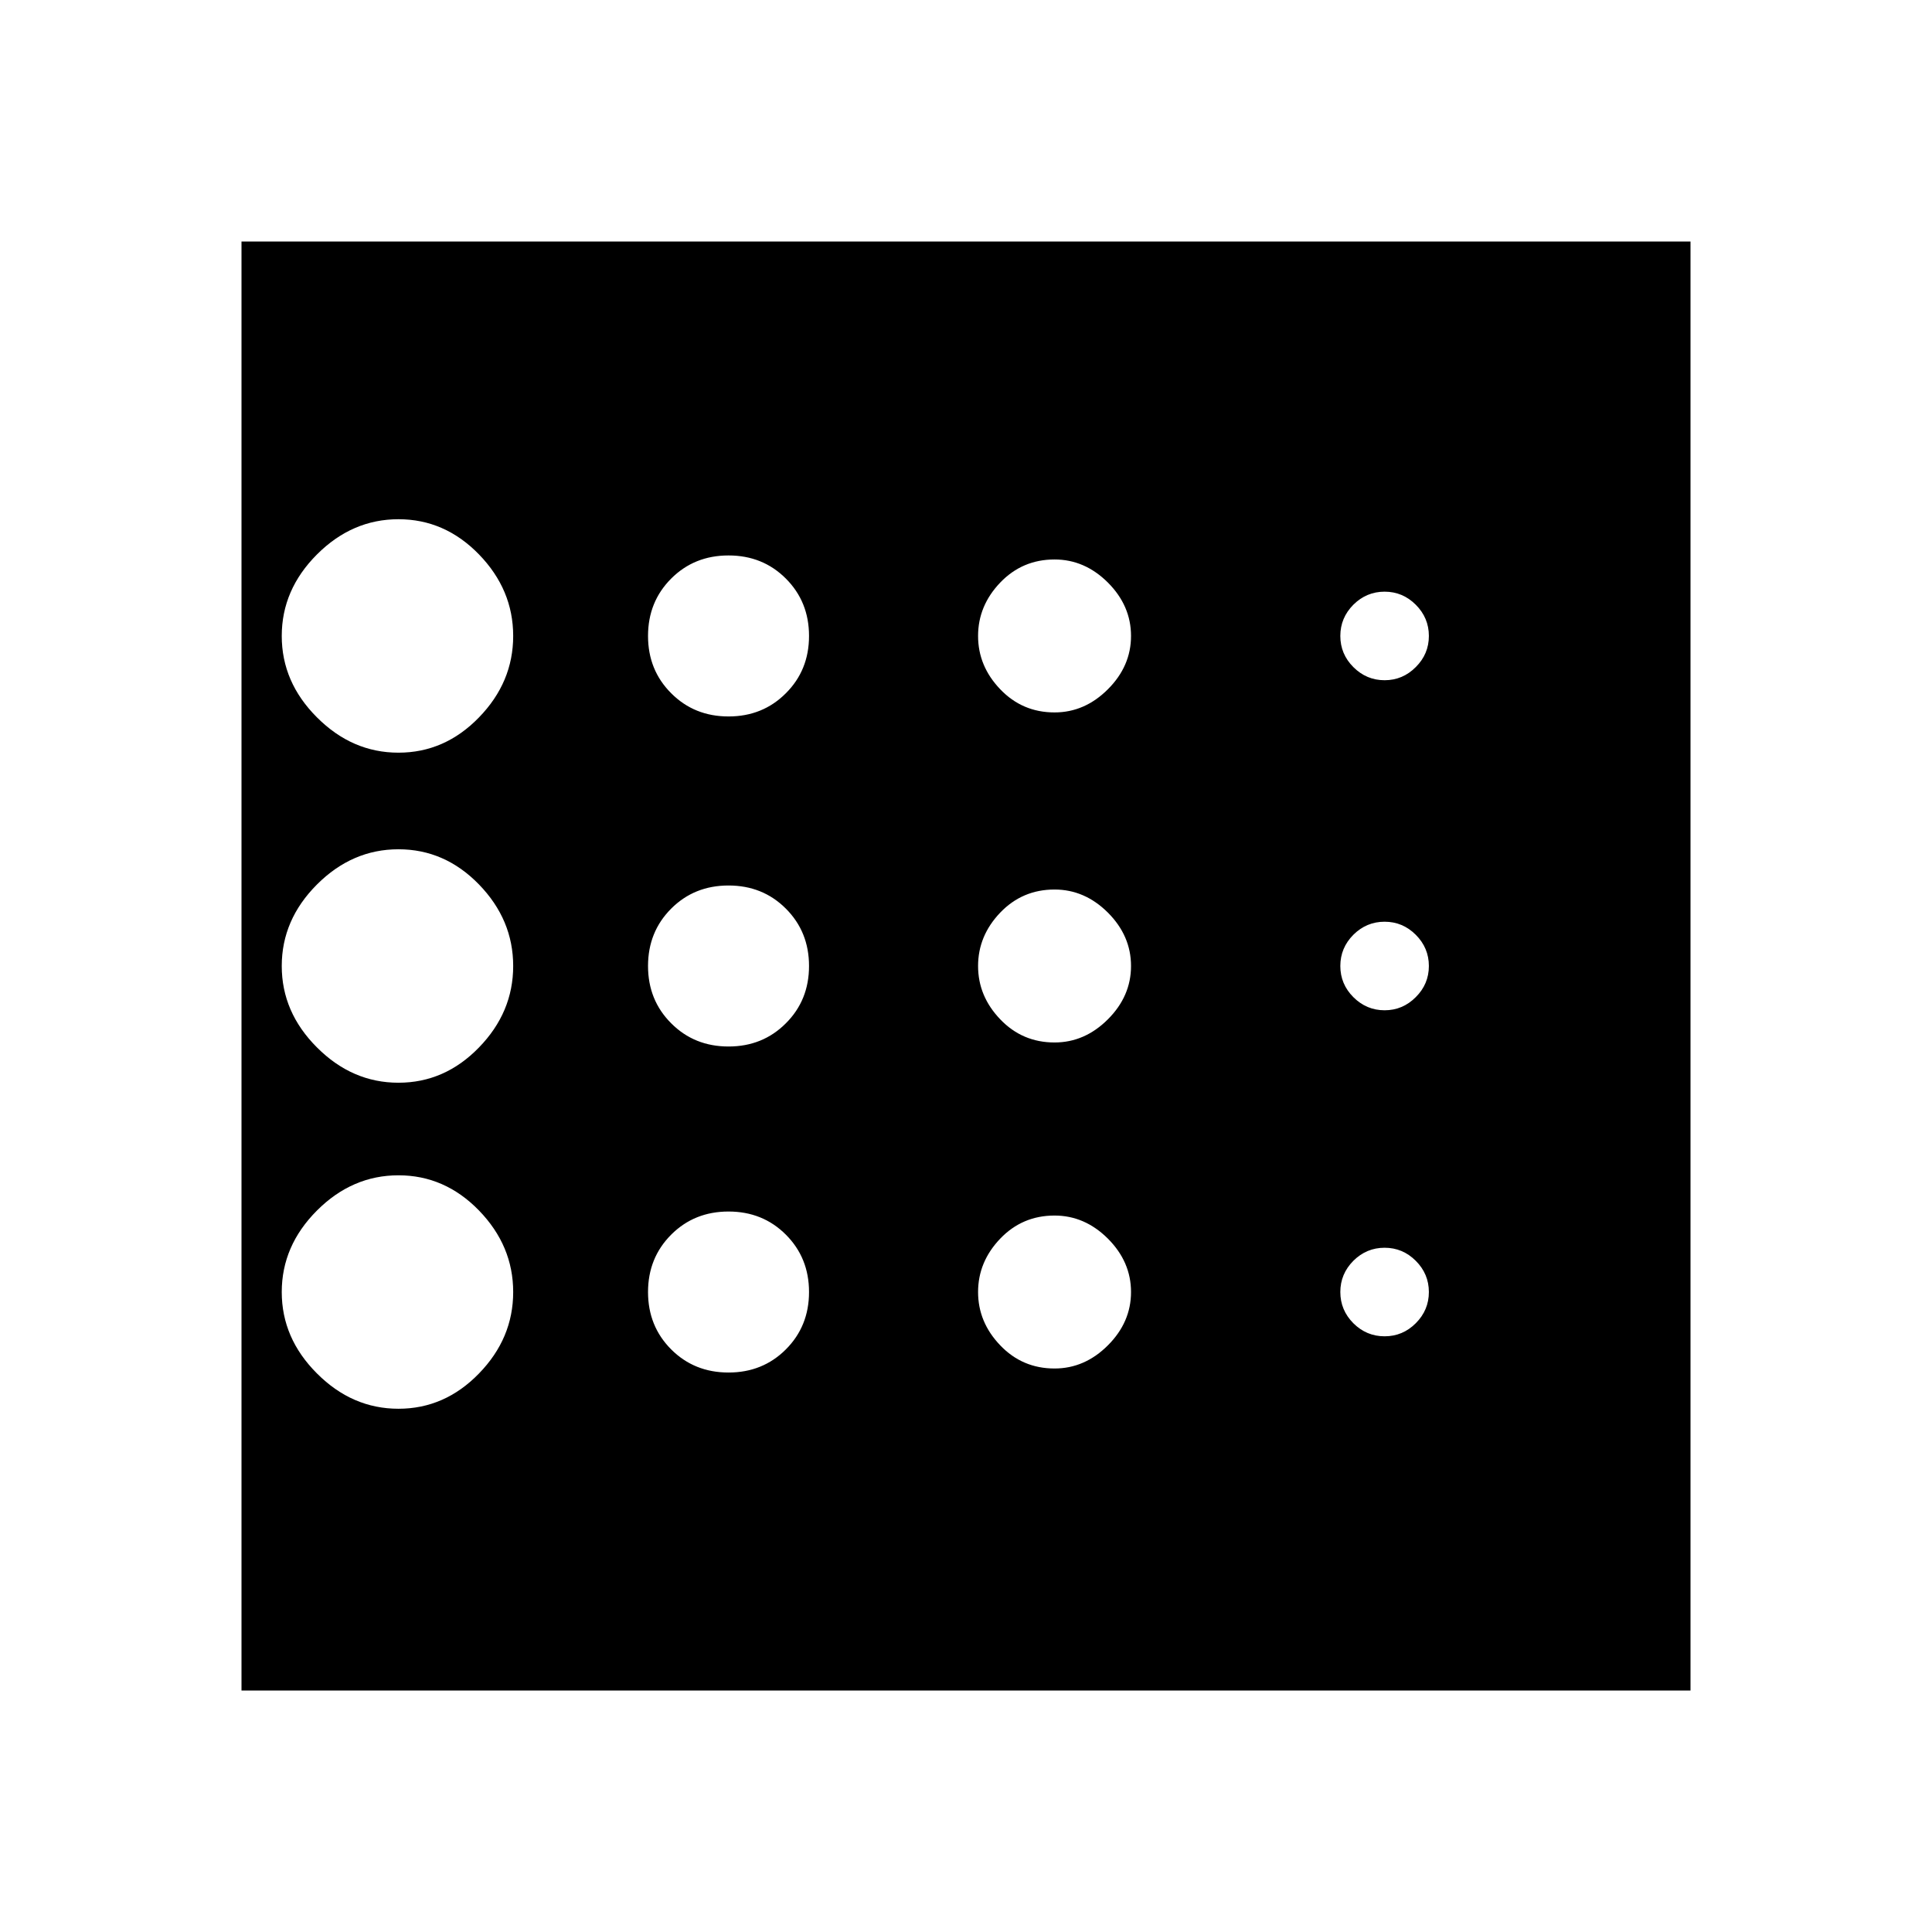 <svg xmlns="http://www.w3.org/2000/svg" height="24" width="24"><path d="M4.95 17.5q.575 0 1-.438.425-.437.425-1.012t-.425-1.013q-.425-.437-1-.437t-1.012.437q-.438.438-.438 1.013t.438 1.012q.437.438 1.012.438Zm4.1-4.5q.425 0 .712-.288.288-.287.288-.712t-.288-.713Q9.475 11 9.05 11t-.712.287q-.288.288-.288.713t.288.712q.287.288.712.288Zm0-4.1q.425 0 .712-.288.288-.287.288-.712t-.288-.713Q9.475 6.9 9.05 6.9t-.712.287q-.288.288-.288.713t.288.712q.287.288.712.288ZM3 21V3h18v18ZM4.95 9.35q.575 0 1-.438.425-.437.425-1.012T5.95 6.887q-.425-.437-1-.437t-1.012.437Q3.5 7.325 3.5 7.9t.438 1.012q.437.438 1.012.438Zm0 4.1q.575 0 1-.438.425-.437.425-1.012t-.425-1.013q-.425-.437-1-.437t-1.012.437Q3.5 11.425 3.5 12t.438 1.012q.437.438 1.012.438Zm4.1 3.6q.425 0 .712-.287.288-.288.288-.713t-.288-.713q-.287-.287-.712-.287t-.712.287q-.288.288-.288.713t.288.713q.287.287.712.287Zm8.15-.45q.225 0 .387-.162.163-.163.163-.388t-.163-.388q-.162-.162-.387-.162t-.388.162q-.162.163-.162.388t.162.388q.163.162.388.162Zm0-8.15q.225 0 .387-.163.163-.162.163-.387t-.163-.388q-.162-.162-.387-.162t-.388.162q-.162.163-.162.388t.162.387q.163.163.388.163Zm0 4.1q.225 0 .387-.163.163-.162.163-.387t-.163-.388q-.162-.162-.387-.162t-.388.162q-.162.163-.162.388t.162.387q.163.163.388.163Zm-4.1-3.7q.375 0 .663-.288.287-.287.287-.662 0-.375-.287-.663-.288-.287-.663-.287-.4 0-.675.287-.275.288-.275.663 0 .375.275.662.275.288.675.288Zm0 4.1q.375 0 .663-.288.287-.287.287-.662 0-.375-.287-.663-.288-.287-.663-.287-.4 0-.675.287-.275.288-.275.663 0 .375.275.662.275.288.675.288Zm0 4.05q.375 0 .663-.288.287-.287.287-.662 0-.375-.287-.663-.288-.287-.663-.287-.4 0-.675.287-.275.288-.275.663 0 .375.275.662.275.288.675.288Z"/></svg>